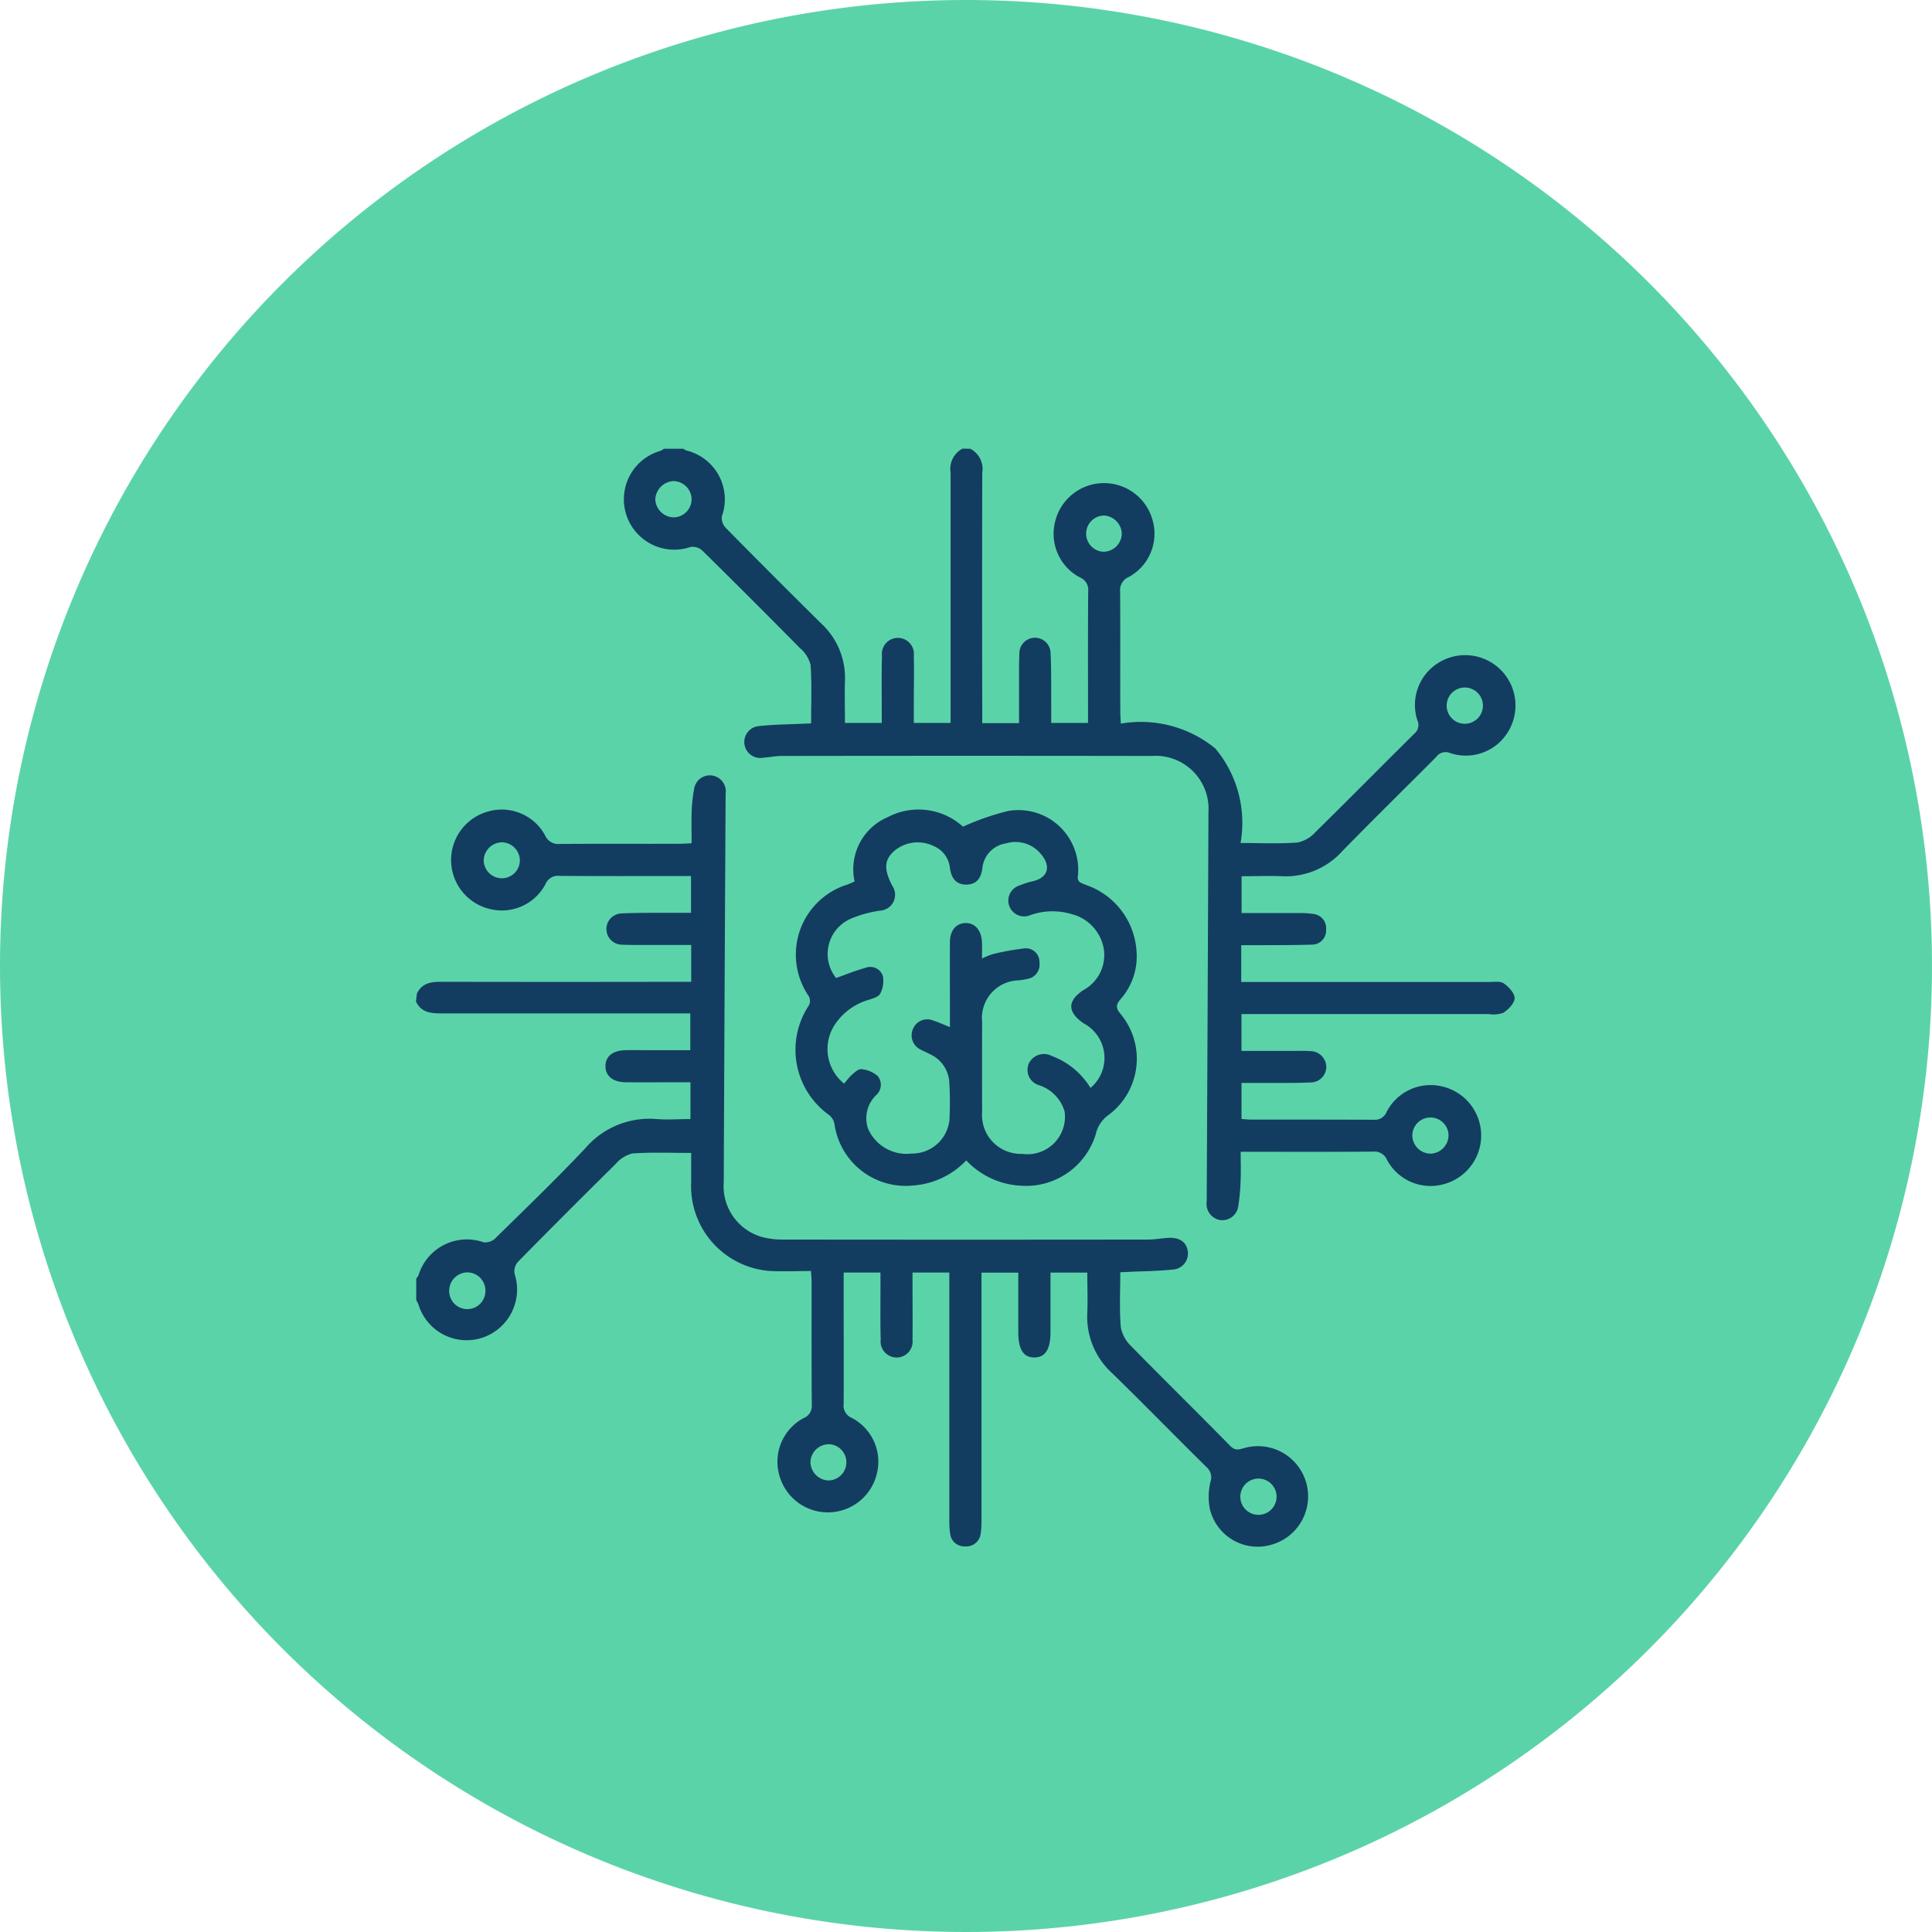 <svg xmlns="http://www.w3.org/2000/svg" width="63" height="63" viewBox="0 0 63 63">
  <g id="icon2" transform="translate(-1200 -512.976)">
    <path id="Trazado_122754" data-name="Trazado 122754" d="M31.5,0A31.5,31.5,0,1,1,0,31.5,31.5,31.5,0,0,1,31.5,0Z" transform="translate(1200 512.976)" fill="#5bd3a9"/>
    <g id="Grupo_133688" data-name="Grupo 133688" transform="translate(-189.042 -544.569)">
      <path id="Trazado_126857" data-name="Trazado 126857" d="M1402.635,1115.243c.159-.34.451-.389.787-.388q3.865.008,7.73,0h.429v-1.2c-.526,0-1.046,0-1.567,0-.233,0-.466,0-.7-.01a.51.51,0,0,1-.017-1.019c.558-.027,1.118-.016,1.678-.02.2,0,.391,0,.6,0v-1.2h-.341c-1.317,0-2.635.006-3.952-.005a.437.437,0,0,0-.454.273,1.611,1.611,0,0,1-1.842.8,1.641,1.641,0,0,1-.025-3.173,1.608,1.608,0,0,1,1.853.774.466.466,0,0,0,.484.285c1.306-.01,2.612,0,3.917-.006.114,0,.227-.01.38-.017,0-.341-.01-.665,0-.987a4.9,4.9,0,0,1,.078-.764.52.52,0,1,1,1.031.135q-.036,6.328-.061,12.657a1.723,1.723,0,0,0,1.222,1.792,2.526,2.526,0,0,0,.689.09q5.964.008,11.927,0c.22,0,.44-.042.661-.055.368-.021.6.145.634.449a.524.524,0,0,1-.516.586c-.45.05-.906.05-1.359.072l-.328.015c0,.61-.031,1.2.016,1.788a1.144,1.144,0,0,0,.344.626c1.068,1.092,2.159,2.161,3.228,3.251.166.169.3.11.465.064a1.637,1.637,0,1,1,.869,3.157,1.6,1.6,0,0,1-2-1.165,2.071,2.071,0,0,1,.019-.89.439.439,0,0,0-.133-.481c-1.029-1.016-2.039-2.05-3.074-3.06a2.479,2.479,0,0,1-.81-1.966c.018-.429,0-.859,0-1.313h-1.2c0,.653,0,1.291,0,1.929,0,.57-.163.831-.52.838s-.529-.257-.53-.821c0-.639,0-1.279,0-1.945h-1.2v.457q0,3.812,0,7.625a2.66,2.66,0,0,1-.025.417.472.472,0,0,1-.511.428.465.465,0,0,1-.486-.416,2.836,2.836,0,0,1-.027-.452q0-3.795,0-7.59v-.472h-1.2c0,.143,0,.287,0,.432,0,.583.007,1.166,0,1.748a.523.523,0,1,1-1.038.006c-.016-.582-.006-1.166-.007-1.748v-.438h-1.2v.815c0,1.154.005,2.309,0,3.463a.435.435,0,0,0,.262.461,1.609,1.609,0,0,1,.816,1.836,1.641,1.641,0,0,1-3.173.047,1.614,1.614,0,0,1,.79-1.877.418.418,0,0,0,.265-.425c-.01-1.341-.005-2.681-.006-4.022,0-.091-.009-.183-.019-.348-.447,0-.886.02-1.323,0a2.774,2.774,0,0,1-2.585-2.9c0-.314,0-.627,0-.95-.653,0-1.288-.027-1.918.017a1.048,1.048,0,0,0-.547.346q-1.607,1.584-3.188,3.193a.469.469,0,0,0-.107.379,1.656,1.656,0,0,1-1.038,2.086,1.639,1.639,0,0,1-2.092-1.073,1.313,1.313,0,0,0-.075-.151v-.7a.536.536,0,0,0,.073-.106,1.649,1.649,0,0,1,2.124-1.078.471.471,0,0,0,.374-.122c.99-.972,1.989-1.935,2.941-2.943a2.754,2.754,0,0,1,2.33-.953c.366.028.735,0,1.1,0v-1.2h-.4c-.571,0-1.142.006-1.713,0-.416-.006-.655-.2-.659-.521s.238-.515.649-.525c.268-.006.536,0,.8,0h1.318v-1.2h-.431q-3.864,0-7.727,0c-.336,0-.628-.048-.787-.388Zm1.64,9.088a.6.6,0,0,0-.585.574.591.591,0,1,0,1.181.022A.594.594,0,0,0,1404.275,1124.331Zm25.808,6.724a.591.591,0,0,0-.009,1.182.591.591,0,1,0,.009-1.182Zm-24.689-19.576a.586.586,0,0,0,.6-.591.6.6,0,0,0-.579-.582.606.606,0,0,0-.6.6A.593.593,0,0,0,1405.393,1111.479Zm11.247,19.04a.586.586,0,0,0-.571-.584.6.6,0,0,0-.6.593.611.611,0,0,0,.578.588A.592.592,0,0,0,1416.641,1130.52Z" transform="translate(0 -25.295)" fill="#133d60"/>
      <path id="Trazado_126858" data-name="Trazado 126858" d="M1436.653,1072.179a.746.746,0,0,1,.388.787q-.009,3.865,0,7.73v.429h1.2c0-.525,0-1.046,0-1.566,0-.233,0-.466.01-.7a.509.509,0,0,1,1.018-.018c.027.558.017,1.118.021,1.678,0,.195,0,.39,0,.6h1.2v-.34c0-1.318-.006-2.635.006-3.952a.437.437,0,0,0-.273-.454,1.61,1.61,0,0,1-.8-1.842,1.641,1.641,0,0,1,3.172-.026,1.607,1.607,0,0,1-.773,1.853.467.467,0,0,0-.285.484c.01,1.306,0,2.611.006,3.917,0,.114.01.228.017.382a3.836,3.836,0,0,1,3.082.812,3.778,3.778,0,0,1,.822,3.081c.645,0,1.259.03,1.867-.017a1.1,1.1,0,0,0,.586-.349c1.081-1.062,2.145-2.141,3.222-3.208a.358.358,0,0,0,.09-.428,1.617,1.617,0,0,1,.731-1.9,1.642,1.642,0,0,1,2.237,2.26,1.609,1.609,0,0,1-1.907.706.375.375,0,0,0-.448.133c-1.02,1.025-2.053,2.036-3.062,3.071a2.481,2.481,0,0,1-1.964.816c-.429-.018-.859,0-1.318,0v1.2c.631,0,1.257,0,1.883,0a2.973,2.973,0,0,1,.452.029.468.468,0,0,1,.42.517.459.459,0,0,1-.457.484c-.547.019-1.1.015-1.643.018-.218,0-.437,0-.667,0v1.2h.424q3.83,0,7.66,0c.162,0,.363-.034.478.047.16.112.355.318.353.481s-.2.364-.362.474a.943.943,0,0,1-.478.045q-3.795,0-7.59,0h-.477v1.2h1.787c.151,0,.3-.005.454.008a.525.525,0,0,1,.525.5.51.51,0,0,1-.505.521c-.547.025-1.1.014-1.643.017h-.617v1.175c.112.007.214.019.316.019,1.329,0,2.658,0,3.987.005a.411.411,0,0,0,.429-.256,1.613,1.613,0,0,1,1.833-.824,1.642,1.642,0,0,1,.06,3.173,1.611,1.611,0,0,1-1.88-.782.442.442,0,0,0-.457-.271c-1.421.011-2.842.005-4.315.005,0,.309.01.6,0,.882a6.88,6.88,0,0,1-.075.869.528.528,0,0,1-.587.477.534.534,0,0,1-.446-.608q.032-6.346.057-12.692a1.727,1.727,0,0,0-1.852-1.835q-6.033-.01-12.067,0c-.2,0-.394.044-.591.055a.521.521,0,1,1-.125-1.031c.473-.053.953-.053,1.429-.076l.249-.011c0-.642.027-1.277-.017-1.906a1.046,1.046,0,0,0-.346-.547q-1.583-1.607-3.192-3.189a.468.468,0,0,0-.379-.109,1.643,1.643,0,1,1-.978-3.136.685.685,0,0,0,.116-.068h.63a.476.476,0,0,0,.089.054,1.64,1.64,0,0,1,1.165,2.157.475.475,0,0,0,.13.37q1.545,1.569,3.111,3.116a2.412,2.412,0,0,1,.775,1.873c-.014.451,0,.9,0,1.371h1.2v-.438c0-.583-.009-1.165.007-1.748a.523.523,0,1,1,1.038,0c.012.512,0,1.025,0,1.538,0,.216,0,.431,0,.647h1.2v-.434q0-3.862,0-7.724a.746.746,0,0,1,.389-.786Zm-9.661,2.236a.592.592,0,0,0,.57-.62.6.6,0,0,0-.6-.562.625.625,0,0,0-.582.588A.611.611,0,0,0,1426.992,1074.415Zm26.375,6.151a.591.591,0,1,0-1.182-.022.591.591,0,0,0,1.182.022Zm-12.382-5.03a.6.6,0,0,0,.606-.591.614.614,0,0,0-.576-.589.591.591,0,0,0-.029,1.181Zm11.261,19.035a.59.59,0,0,0-1.181.009.6.6,0,0,0,.611.584A.606.606,0,0,0,1452.246,1094.57Z" transform="translate(-15.969)" fill="#133d60"/>
      <path id="Trazado_126859" data-name="Trazado 126859" d="M1449.823,1123.307a2.651,2.651,0,0,1-1.717.816,2.346,2.346,0,0,1-2.577-1.98.49.49,0,0,0-.175-.314,2.613,2.613,0,0,1-.664-3.575.328.328,0,0,0,0-.3,2.392,2.392,0,0,1,1.254-3.642c.075-.029.148-.061.238-.1a1.849,1.849,0,0,1,1.083-2.1,2.156,2.156,0,0,1,2.452.312,8.236,8.236,0,0,1,1.468-.511,1.948,1.948,0,0,1,2.28,2.108c-.038.22.113.237.253.3a2.443,2.443,0,0,1,1.656,2.14,2.11,2.11,0,0,1-.515,1.584c-.143.168-.174.276-.018.468a2.282,2.282,0,0,1-.379,3.312,1.052,1.052,0,0,0-.417.633,2.379,2.379,0,0,1-2.454,1.673A2.632,2.632,0,0,1,1449.823,1123.307Zm4.052-2.365a1.275,1.275,0,0,0-.227-2.106c-.528-.367-.536-.725-.009-1.081a1.3,1.3,0,0,0,.673-1.317,1.412,1.412,0,0,0-1.036-1.158,2.159,2.159,0,0,0-1.4.042.515.515,0,0,1-.331-.976,2.885,2.885,0,0,1,.465-.147c.463-.111.587-.466.27-.855a1.071,1.071,0,0,0-1.161-.375.907.907,0,0,0-.769.8c-.037.307-.171.54-.521.544-.37,0-.5-.243-.541-.562a.862.862,0,0,0-.521-.692,1.186,1.186,0,0,0-1.331.191c-.289.282-.295.584-.022,1.106a.518.518,0,0,1-.4.806,3.808,3.808,0,0,0-.965.267,1.254,1.254,0,0,0-.47,1.93c.319-.113.63-.243.952-.33a.43.43,0,0,1,.573.266.875.875,0,0,1-.086.573c-.055.107-.247.161-.387.205a1.987,1.987,0,0,0-1.08.786,1.447,1.447,0,0,0,.291,1.945,2.508,2.508,0,0,1,.245-.284c.093-.081.218-.2.312-.19a.959.959,0,0,1,.535.222.452.452,0,0,1-.056.633,1.051,1.051,0,0,0-.265,1.065,1.367,1.367,0,0,0,1.433.832,1.219,1.219,0,0,0,1.23-1.109,11.282,11.282,0,0,0-.006-1.222,1.07,1.07,0,0,0-.624-.905c-.1-.056-.213-.1-.313-.154a.512.512,0,0,1-.242-.682.5.5,0,0,1,.647-.267c.173.053.338.132.553.217v-.385c0-.793-.005-1.586,0-2.378,0-.393.2-.622.508-.63s.522.231.537.639c.006.157,0,.315,0,.518a2.3,2.3,0,0,1,.345-.142,7.815,7.815,0,0,1,1.056-.19.44.44,0,0,1,.473.459.472.472,0,0,1-.393.537,2.683,2.683,0,0,1-.276.047,1.225,1.225,0,0,0-1.2,1.352q-.006,1.469,0,2.938a1.265,1.265,0,0,0,1.306,1.368,1.223,1.223,0,0,0,1.383-1.385,1.283,1.283,0,0,0-.847-.858.52.52,0,0,1-.315-.712.546.546,0,0,1,.745-.237A2.5,2.5,0,0,1,1453.875,1120.942Z" transform="translate(-29.273 -27.922)" fill="#133d60"/>
    </g>
  </g>
</svg>
